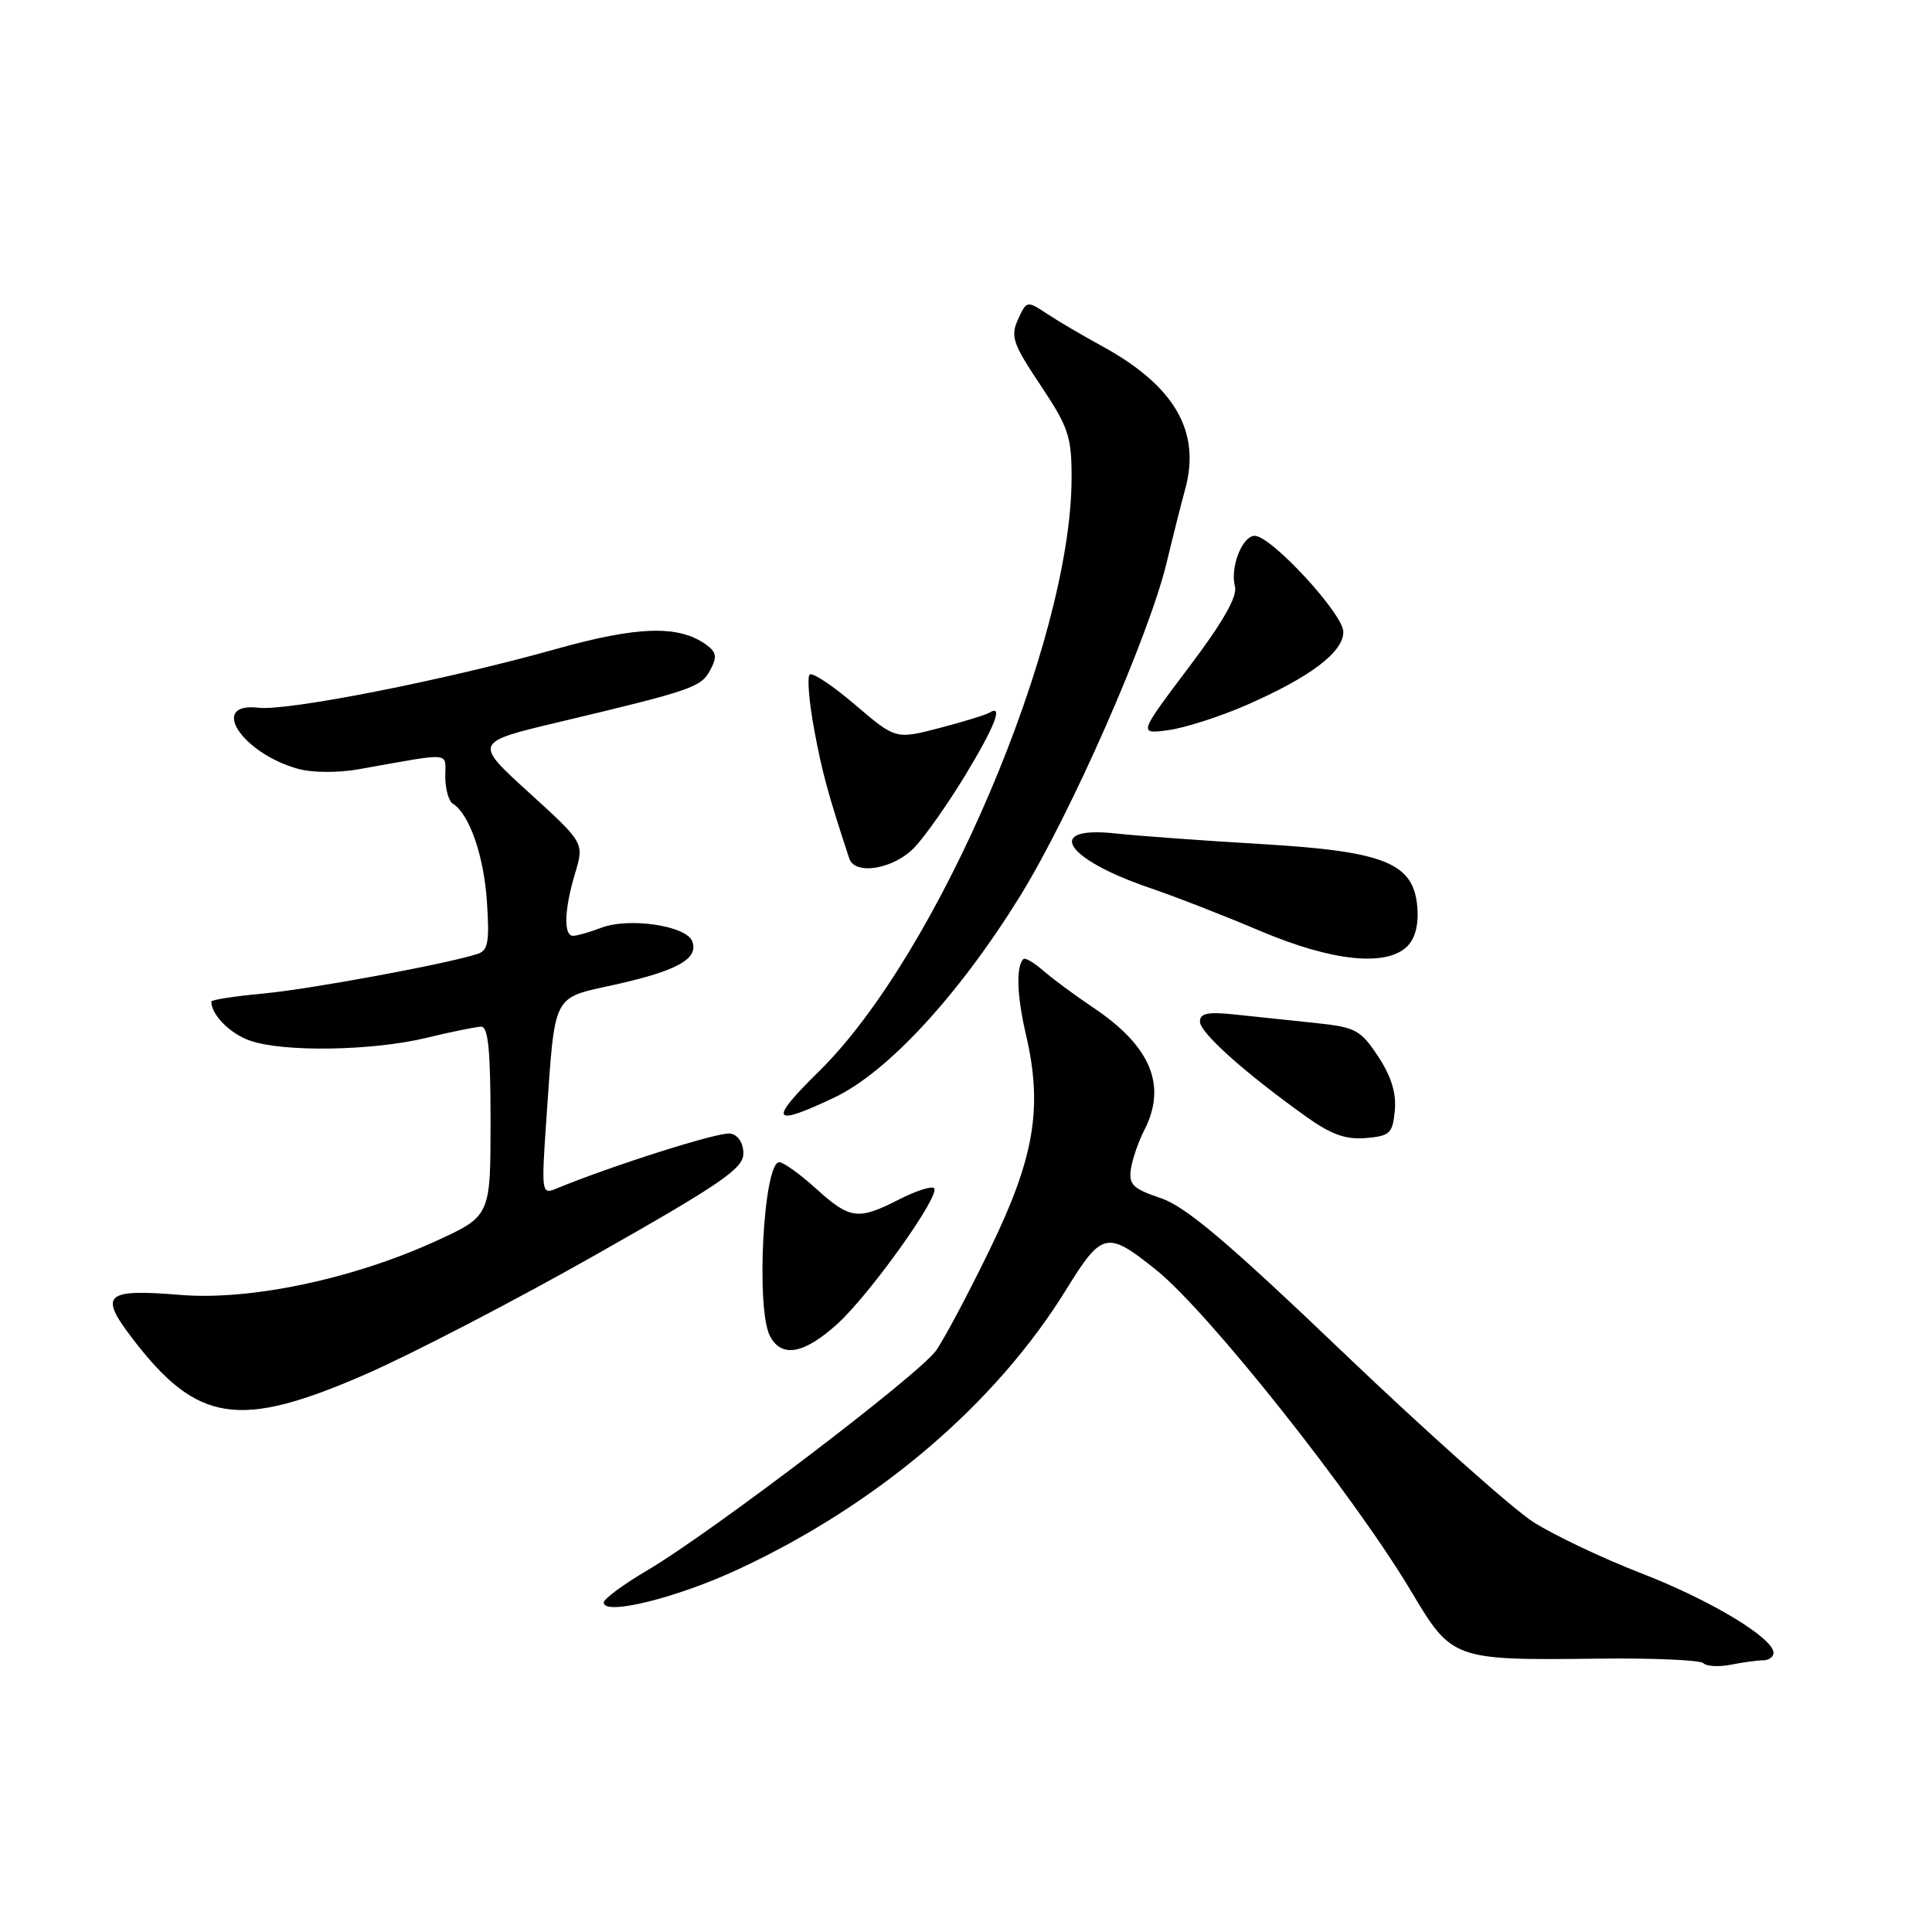 <?xml version="1.0" encoding="UTF-8" standalone="no"?>
<!DOCTYPE svg PUBLIC "-//W3C//DTD SVG 1.1//EN" "http://www.w3.org/Graphics/SVG/1.1/DTD/svg11.dtd" >
<svg xmlns="http://www.w3.org/2000/svg" xmlns:xlink="http://www.w3.org/1999/xlink" version="1.1" viewBox="0 0 256 256">
 <g >
 <path fill="currentColor"
d=" M 233.62 220.00 C 234.38 220.00 235.00 219.55 235.00 219.01 C 235.00 217.05 226.65 212.02 217.51 208.48 C 212.39 206.50 205.95 203.44 203.19 201.69 C 200.44 199.93 189.16 189.88 178.13 179.35 C 162.67 164.57 157.10 159.86 153.79 158.75 C 150.12 157.52 149.55 156.96 149.85 154.91 C 150.05 153.58 150.84 151.28 151.60 149.80 C 154.68 143.85 152.50 138.61 144.81 133.48 C 142.44 131.89 139.49 129.71 138.25 128.63 C 137.02 127.55 135.83 126.85 135.60 127.08 C 134.61 128.11 134.74 131.93 135.95 137.12 C 138.19 146.74 137.08 153.38 131.17 165.52 C 128.31 171.42 125.09 177.47 124.02 178.97 C 121.77 182.14 94.17 203.14 85.75 208.09 C 82.59 209.95 80.00 211.86 80.00 212.35 C 80.00 214.13 89.74 211.72 97.89 207.91 C 116.39 199.28 131.90 186.04 141.25 170.92 C 146.03 163.17 146.67 163.03 153.23 168.30 C 160.15 173.87 179.42 198.16 187.00 210.88 C 192.40 219.95 192.56 220.00 211.73 219.78 C 219.00 219.69 225.30 219.96 225.72 220.39 C 226.14 220.81 227.78 220.89 229.37 220.58 C 230.95 220.26 232.87 220.00 233.62 220.00 Z  M 48.35 182.14 C 54.48 179.47 68.28 172.31 79.00 166.23 C 95.58 156.84 98.50 154.83 98.50 152.85 C 98.50 151.45 97.82 150.40 96.78 150.20 C 95.37 149.92 81.11 154.44 73.60 157.54 C 71.78 158.29 71.73 157.90 72.39 148.41 C 73.58 131.33 73.06 132.34 81.53 130.46 C 89.79 128.62 92.61 127.03 91.72 124.71 C 90.93 122.66 83.35 121.53 79.68 122.93 C 78.14 123.52 76.45 124.00 75.93 124.00 C 74.65 124.00 74.76 120.52 76.21 115.70 C 77.41 111.68 77.41 111.68 70.09 105.02 C 62.77 98.36 62.77 98.36 74.14 95.66 C 91.73 91.47 92.89 91.07 94.11 88.79 C 95.04 87.06 94.94 86.43 93.61 85.45 C 89.98 82.80 84.53 82.95 73.67 86.00 C 59.00 90.12 38.15 94.23 34.25 93.78 C 27.61 93.01 32.03 99.81 39.51 101.88 C 41.41 102.40 44.83 102.42 47.65 101.91 C 60.14 99.69 59.00 99.59 59.00 102.90 C 59.00 104.54 59.45 106.16 60.01 106.50 C 62.19 107.85 64.12 113.39 64.52 119.48 C 64.88 124.89 64.67 125.97 63.22 126.42 C 58.82 127.80 41.02 131.08 34.86 131.65 C 31.09 132.00 28.00 132.48 28.00 132.71 C 28.00 134.46 30.48 136.97 33.13 137.89 C 37.55 139.44 49.35 139.25 56.50 137.52 C 59.80 136.72 63.06 136.06 63.75 136.04 C 64.69 136.01 65.00 139.16 65.00 148.57 C 65.00 161.13 65.00 161.13 57.75 164.45 C 46.81 169.46 33.21 172.33 24.00 171.59 C 13.89 170.76 13.07 171.49 17.51 177.31 C 26.10 188.56 31.63 189.42 48.35 182.14 Z  M 110.93 175.45 C 115.28 171.51 124.67 158.34 123.77 157.44 C 123.45 157.12 121.37 157.79 119.14 158.93 C 113.69 161.71 112.64 161.58 108.13 157.50 C 106.00 155.57 103.81 154.00 103.26 154.00 C 101.16 154.00 100.12 173.49 102.04 177.07 C 103.58 179.95 106.53 179.42 110.93 175.45 Z  M 184.82 147.16 C 185.04 144.85 184.35 142.62 182.61 139.98 C 180.27 136.45 179.62 136.11 174.29 135.55 C 171.10 135.22 166.36 134.72 163.75 134.44 C 160.04 134.04 159.00 134.25 159.00 135.37 C 159.00 136.83 164.84 142.07 172.97 147.89 C 176.35 150.32 178.29 151.02 180.97 150.80 C 184.17 150.53 184.53 150.19 184.82 147.16 Z  M 110.51 145.45 C 117.60 142.10 127.06 131.84 135.17 118.73 C 141.90 107.84 152.27 84.25 154.60 74.50 C 155.39 71.20 156.50 66.81 157.06 64.75 C 159.13 57.13 155.60 51.09 146.00 45.85 C 143.53 44.50 140.27 42.59 138.77 41.60 C 136.07 39.82 136.04 39.82 134.89 42.33 C 133.87 44.58 134.20 45.54 137.87 51.04 C 141.59 56.62 142.00 57.83 141.99 63.36 C 141.96 85.03 124.34 126.41 108.53 141.95 C 101.78 148.58 102.23 149.37 110.51 145.45 Z  M 186.48 125.38 C 187.53 124.33 188.00 122.48 187.80 120.17 C 187.31 114.34 183.48 112.80 167.10 111.84 C 159.62 111.40 150.91 110.77 147.75 110.43 C 138.33 109.42 141.08 113.80 152.28 117.63 C 155.70 118.79 162.32 121.37 167.00 123.36 C 176.51 127.39 183.72 128.14 186.48 125.38 Z  M 121.21 112.25 C 122.63 110.74 125.64 106.45 127.90 102.73 C 131.83 96.24 132.99 93.27 131.13 94.42 C 130.65 94.72 127.65 95.64 124.47 96.47 C 118.68 97.97 118.68 97.97 113.29 93.37 C 110.33 90.84 107.62 89.04 107.28 89.39 C 106.94 89.73 107.20 92.97 107.87 96.59 C 108.90 102.21 109.71 105.20 112.53 113.75 C 113.28 116.05 118.48 115.15 121.21 112.25 Z  M 165.13 93.44 C 173.61 89.73 178.00 86.42 178.00 83.73 C 178.00 81.36 168.44 71.00 166.26 71.00 C 164.60 71.00 162.97 75.18 163.64 77.72 C 163.98 79.04 162.04 82.45 157.49 88.47 C 150.85 97.28 150.85 97.28 154.80 96.75 C 156.97 96.46 161.62 94.97 165.13 93.44 Z "/>
</g>
</svg>